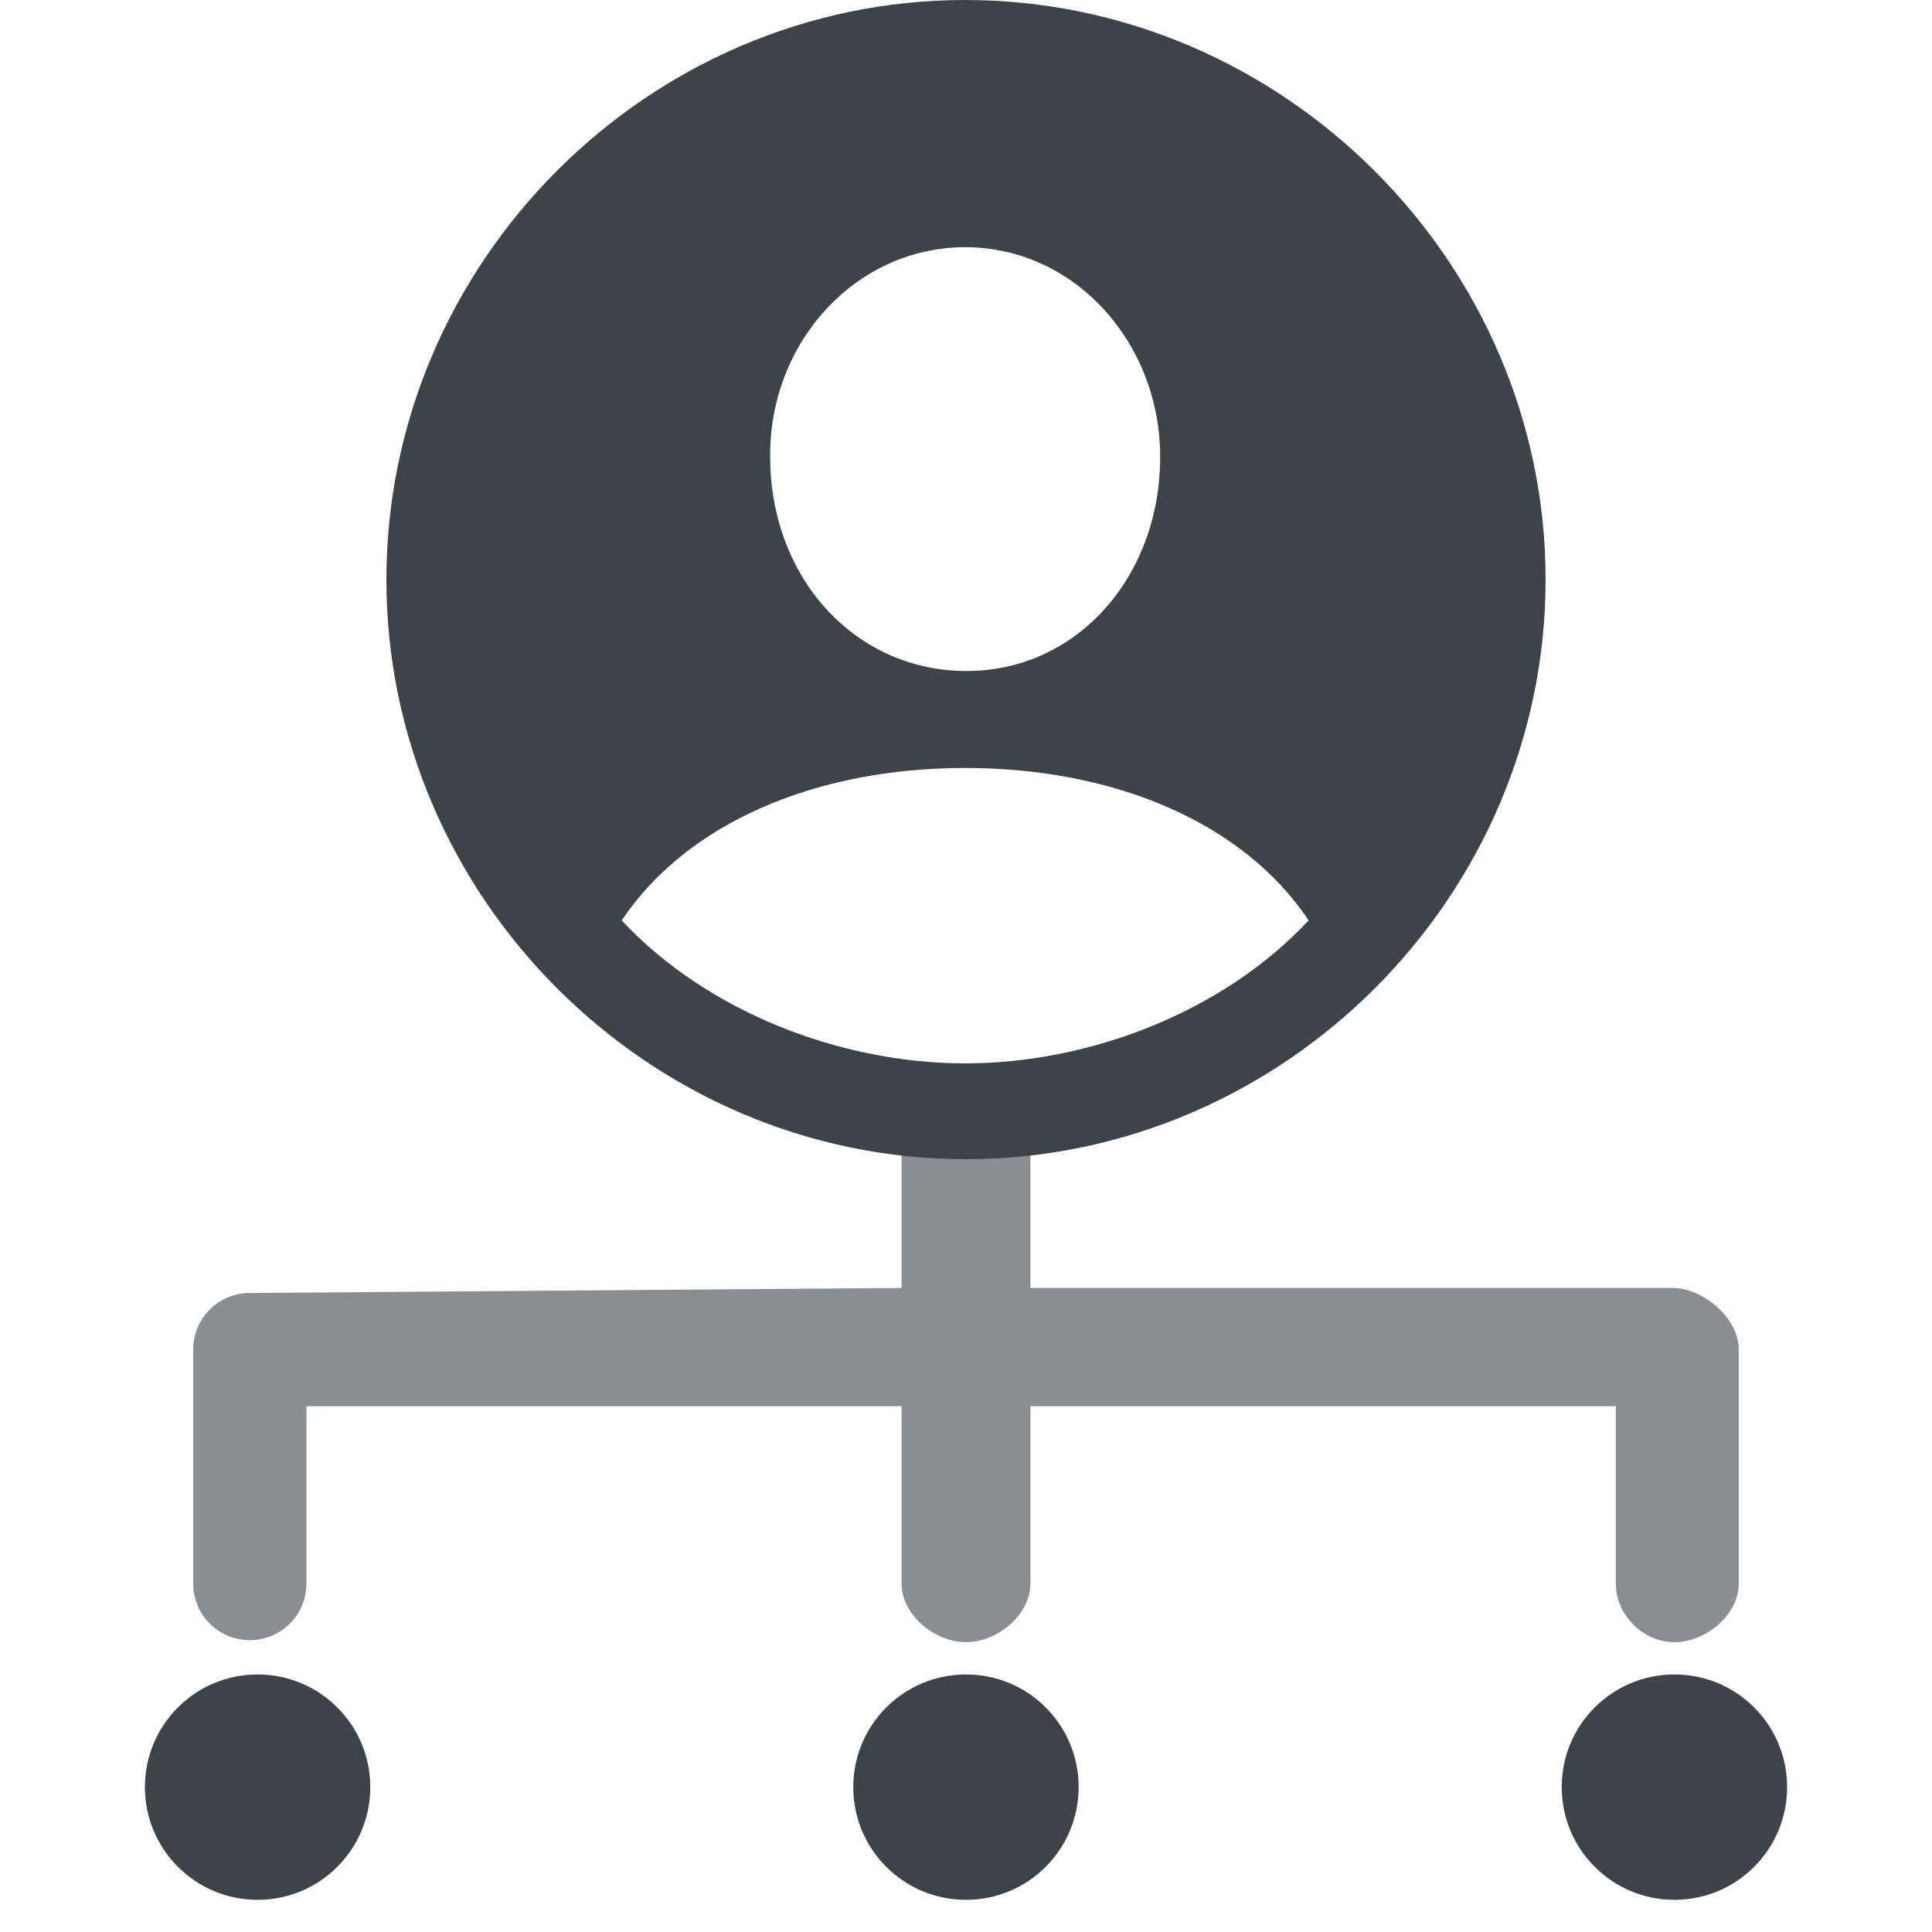 <svg width="20" height="20" viewBox="0 0 20 20" fill="none" xmlns="http://www.w3.org/2000/svg">
<path opacity="0.6" d="M10.667 13.333H17.312C17.636 13.333 18 13.647 18 13.971V16.393C18 16.717 17.657 17 17.333 17C17.009 17 16.727 16.717 16.727 16.393V14.557H10.667V16.393C10.667 16.717 10.324 17 10 17C9.676 17 9.333 16.717 9.333 16.393V14.557H3.172V16.393C3.172 16.717 2.91 16.979 2.586 16.979C2.262 16.979 2 16.717 2 16.393V13.971C2 13.647 2.262 13.385 2.586 13.385L9.333 13.333V11.663H10.667V13.333Z" fill="#3E4347"/>
<path d="M9.997 12C13.286 12 16 9.284 16 6C16 2.716 13.28 0 9.991 0C6.709 0 4 2.716 4 6C4 9.284 6.714 12 9.997 12ZM9.991 6.946C8.855 6.94 7.973 5.988 7.973 4.729C7.961 3.545 8.86 2.559 9.991 2.559C11.122 2.559 12.01 3.545 12.01 4.729C12.01 5.988 11.128 6.957 9.991 6.946ZM9.991 11.008C8.692 11.008 7.312 10.468 6.436 9.528C7.103 8.53 8.425 7.95 9.991 7.95C11.54 7.95 12.874 8.518 13.547 9.528C12.671 10.468 11.29 11.008 9.991 11.008Z" fill="#3E4347"/>
<path d="M2.667 19.667C3.311 19.667 3.833 19.145 3.833 18.5C3.833 17.855 3.311 17.334 2.667 17.334C2.022 17.334 1.5 17.855 1.5 18.5C1.5 19.145 2.022 19.667 2.667 19.667Z" fill="#3E4347"/>
<path d="M17.334 19.667C17.979 19.667 18.5 19.145 18.5 18.5C18.5 17.855 17.979 17.334 17.334 17.334C16.689 17.334 16.167 17.855 16.167 18.5C16.167 19.145 16.689 19.667 17.334 19.667Z" fill="#3E4347"/>
<path d="M10 19.667C10.645 19.667 11.166 19.145 11.166 18.5C11.166 17.855 10.645 17.334 10 17.334C9.355 17.334 8.833 17.855 8.833 18.5C8.833 19.145 9.355 19.667 10 19.667Z" fill="#3E4347"/>
</svg>
